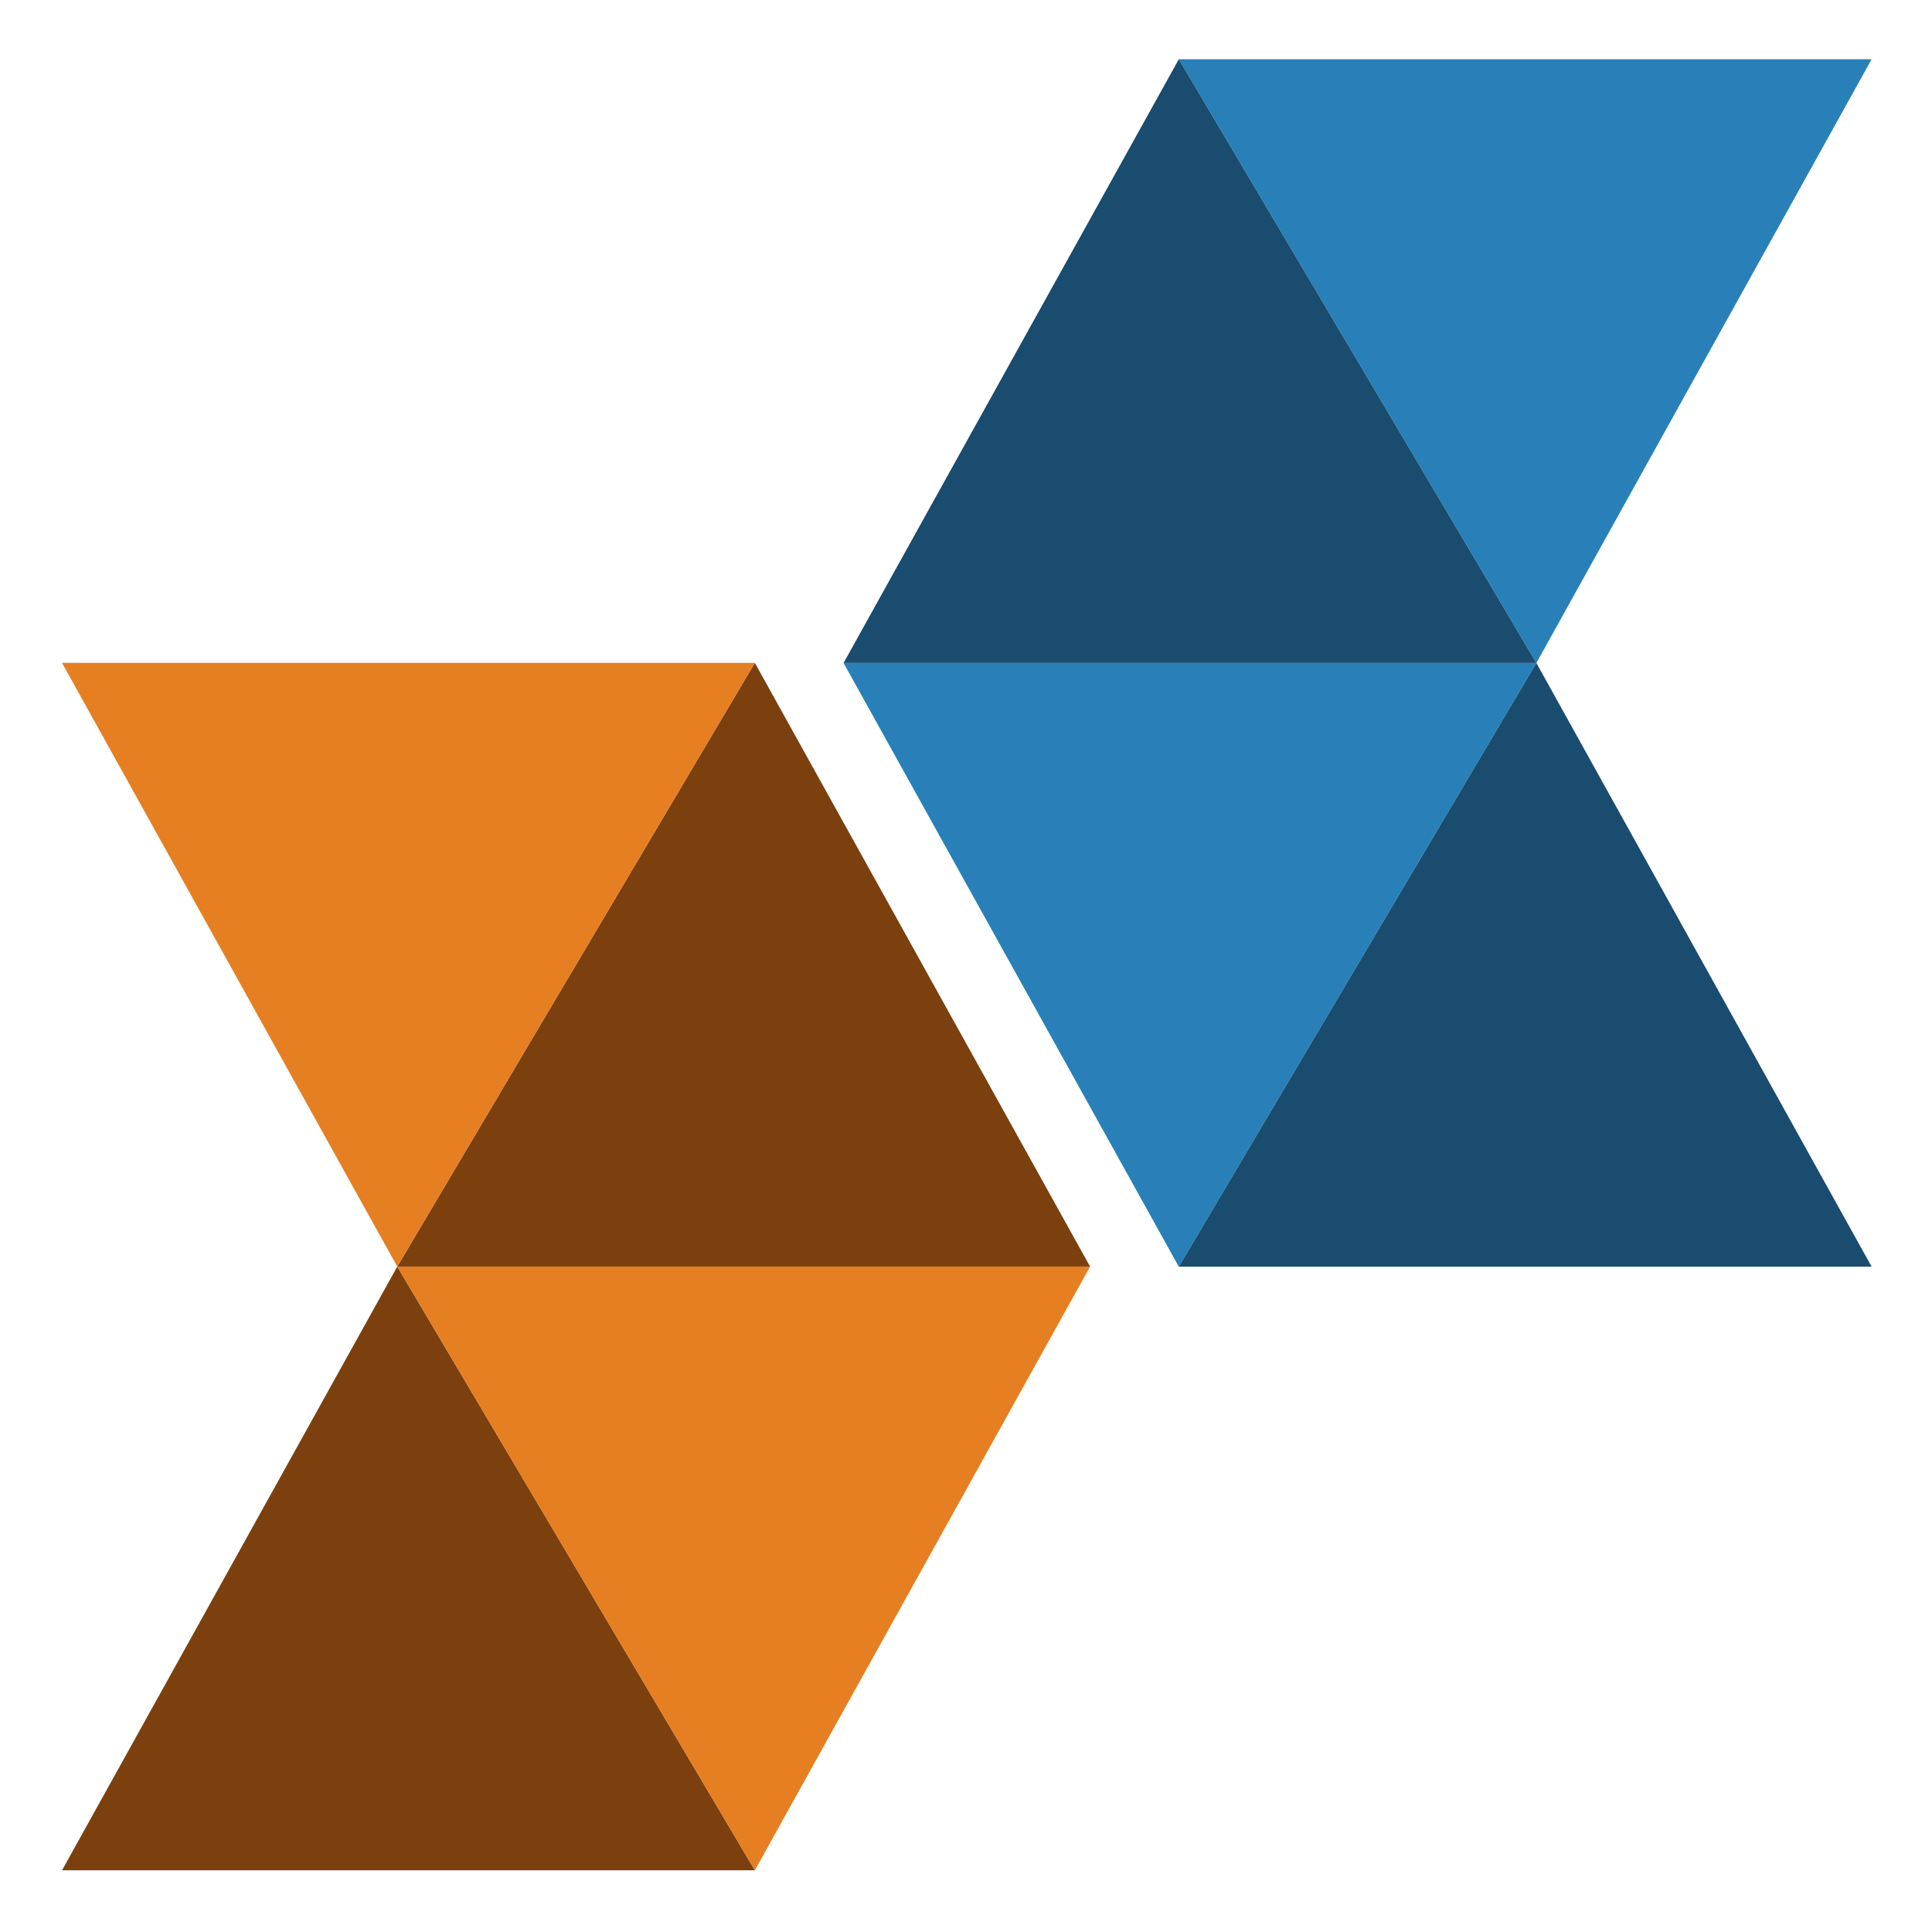 <?xml version="1.0" encoding="UTF-8" standalone="no"?>
<!-- Created with Inkscape (http://www.inkscape.org/) -->

<svg
   xmlns:dc="http://purl.org/dc/elements/1.1/"
   xmlns:cc="http://creativecommons.org/ns#"
   xmlns:rdf="http://www.w3.org/1999/02/22-rdf-syntax-ns#"
   xmlns:svg="http://www.w3.org/2000/svg"
   xmlns="http://www.w3.org/2000/svg"
   xmlns:sodipodi="http://sodipodi.sourceforge.net/DTD/sodipodi-0.dtd"
   xmlns:inkscape="http://www.inkscape.org/namespaces/inkscape"
   width="32"
   height="32"
   viewBox="0 0 8.467 8.467"
   version="1.1"
   id="svg897"
   inkscape:version="0.92.5 (2060ec1f9f, 2020-04-08)"
   sodipodi:docname="favicon-32x32.svg"
   inkscape:export-filename="/home/logic/_workspace/littleredflower-tryout/logo/favicon.png"
   inkscape:export-xdpi="96"
   inkscape:export-ydpi="96">
  <defs
     id="defs891" />
  <sodipodi:namedview
     id="base"
     pagecolor="#ffffff"
     bordercolor="#666666"
     borderopacity="1.0"
     inkscape:pageopacity="0.0"
     inkscape:pageshadow="2"
     inkscape:zoom="28.066667"
     inkscape:cx="14.999999"
     inkscape:cy="14.99999"
     inkscape:document-units="mm"
     inkscape:current-layer="layer1"
     showgrid="false"
     units="px"
     inkscape:window-width="1920"
     inkscape:window-height="1053"
     inkscape:window-x="1080"
     inkscape:window-y="326"
     inkscape:window-maximized="1" />
  <g
     inkscape:label="Layer 1"
     inkscape:groupmode="layer"
     id="layer1"
     transform="translate(0,-288.533)">
    <g
       id="g914"
       transform="matrix(0.154,0,0,0.16,-5.487,287.687)">
      <g
         transform="matrix(0.636,0,0,0.636,60.272,-40.153)"
         id="g4727">
        <path
           style="fill:#2980b9;fill-opacity:1;stroke:none;stroke-width:1px;stroke-linecap:butt;stroke-linejoin:miter;stroke-opacity:1"
           d="M 14,74 30,100 45,74 H 14"
           id="path3829"
           inkscape:connector-curvature="0" />
        <path
           style="fill:#194c6f;fill-opacity:1;stroke:none;stroke-width:1px;stroke-linecap:butt;stroke-linejoin:miter;stroke-opacity:1"
           d="M 30,100 14,74 -1,100 H 30"
           id="path3829-3"
           inkscape:connector-curvature="0" />
        <path
           style="fill:#2980b9;fill-opacity:1;stroke:none;stroke-width:1px;stroke-linecap:butt;stroke-linejoin:miter;stroke-opacity:1"
           d="M 30,100 14,126 -1,100 h 31"
           id="path3829-5"
           inkscape:connector-curvature="0" />
        <path
           style="fill:#194c6f;fill-opacity:1;stroke:none;stroke-width:1px;stroke-linecap:butt;stroke-linejoin:miter;stroke-opacity:1"
           d="m 14,126 16,-26 15,26 H 14"
           id="path3829-3-6"
           inkscape:connector-curvature="0" />
      </g>
      <g
         transform="matrix(0.636,0,0,0.636,85.731,-45.244)"
         id="g4721">
        <path
           style="fill:#7b400d;fill-opacity:1;stroke:none;stroke-width:1px;stroke-linecap:butt;stroke-linejoin:miter;stroke-opacity:1"
           d="m -45,160 -16,-26 -15,26 h 31"
           id="path3829-2"
           inkscape:connector-curvature="0" />
        <path
           style="fill:#e67e22;fill-opacity:1;stroke:none;stroke-width:1px;stroke-linecap:butt;stroke-linejoin:miter;stroke-opacity:1"
           d="m -61,134 16,26 15,-26 h -31"
           id="path3829-3-9"
           inkscape:connector-curvature="0" />
        <path
           style="fill:#7b400d;fill-opacity:1;stroke:none;stroke-width:1px;stroke-linecap:butt;stroke-linejoin:miter;stroke-opacity:1"
           d="m -61,134 16,-26 15,26 h -31"
           id="path3829-5-1"
           inkscape:connector-curvature="0" />
        <path
           style="fill:#e67e22;fill-opacity:1;stroke:none;stroke-width:1px;stroke-linecap:butt;stroke-linejoin:miter;stroke-opacity:1"
           d="m -45,108 -16,26 -15,-26 h 31"
           id="path3829-3-6-2"
           inkscape:connector-curvature="0" />
      </g>
    </g>
  </g>
</svg>
